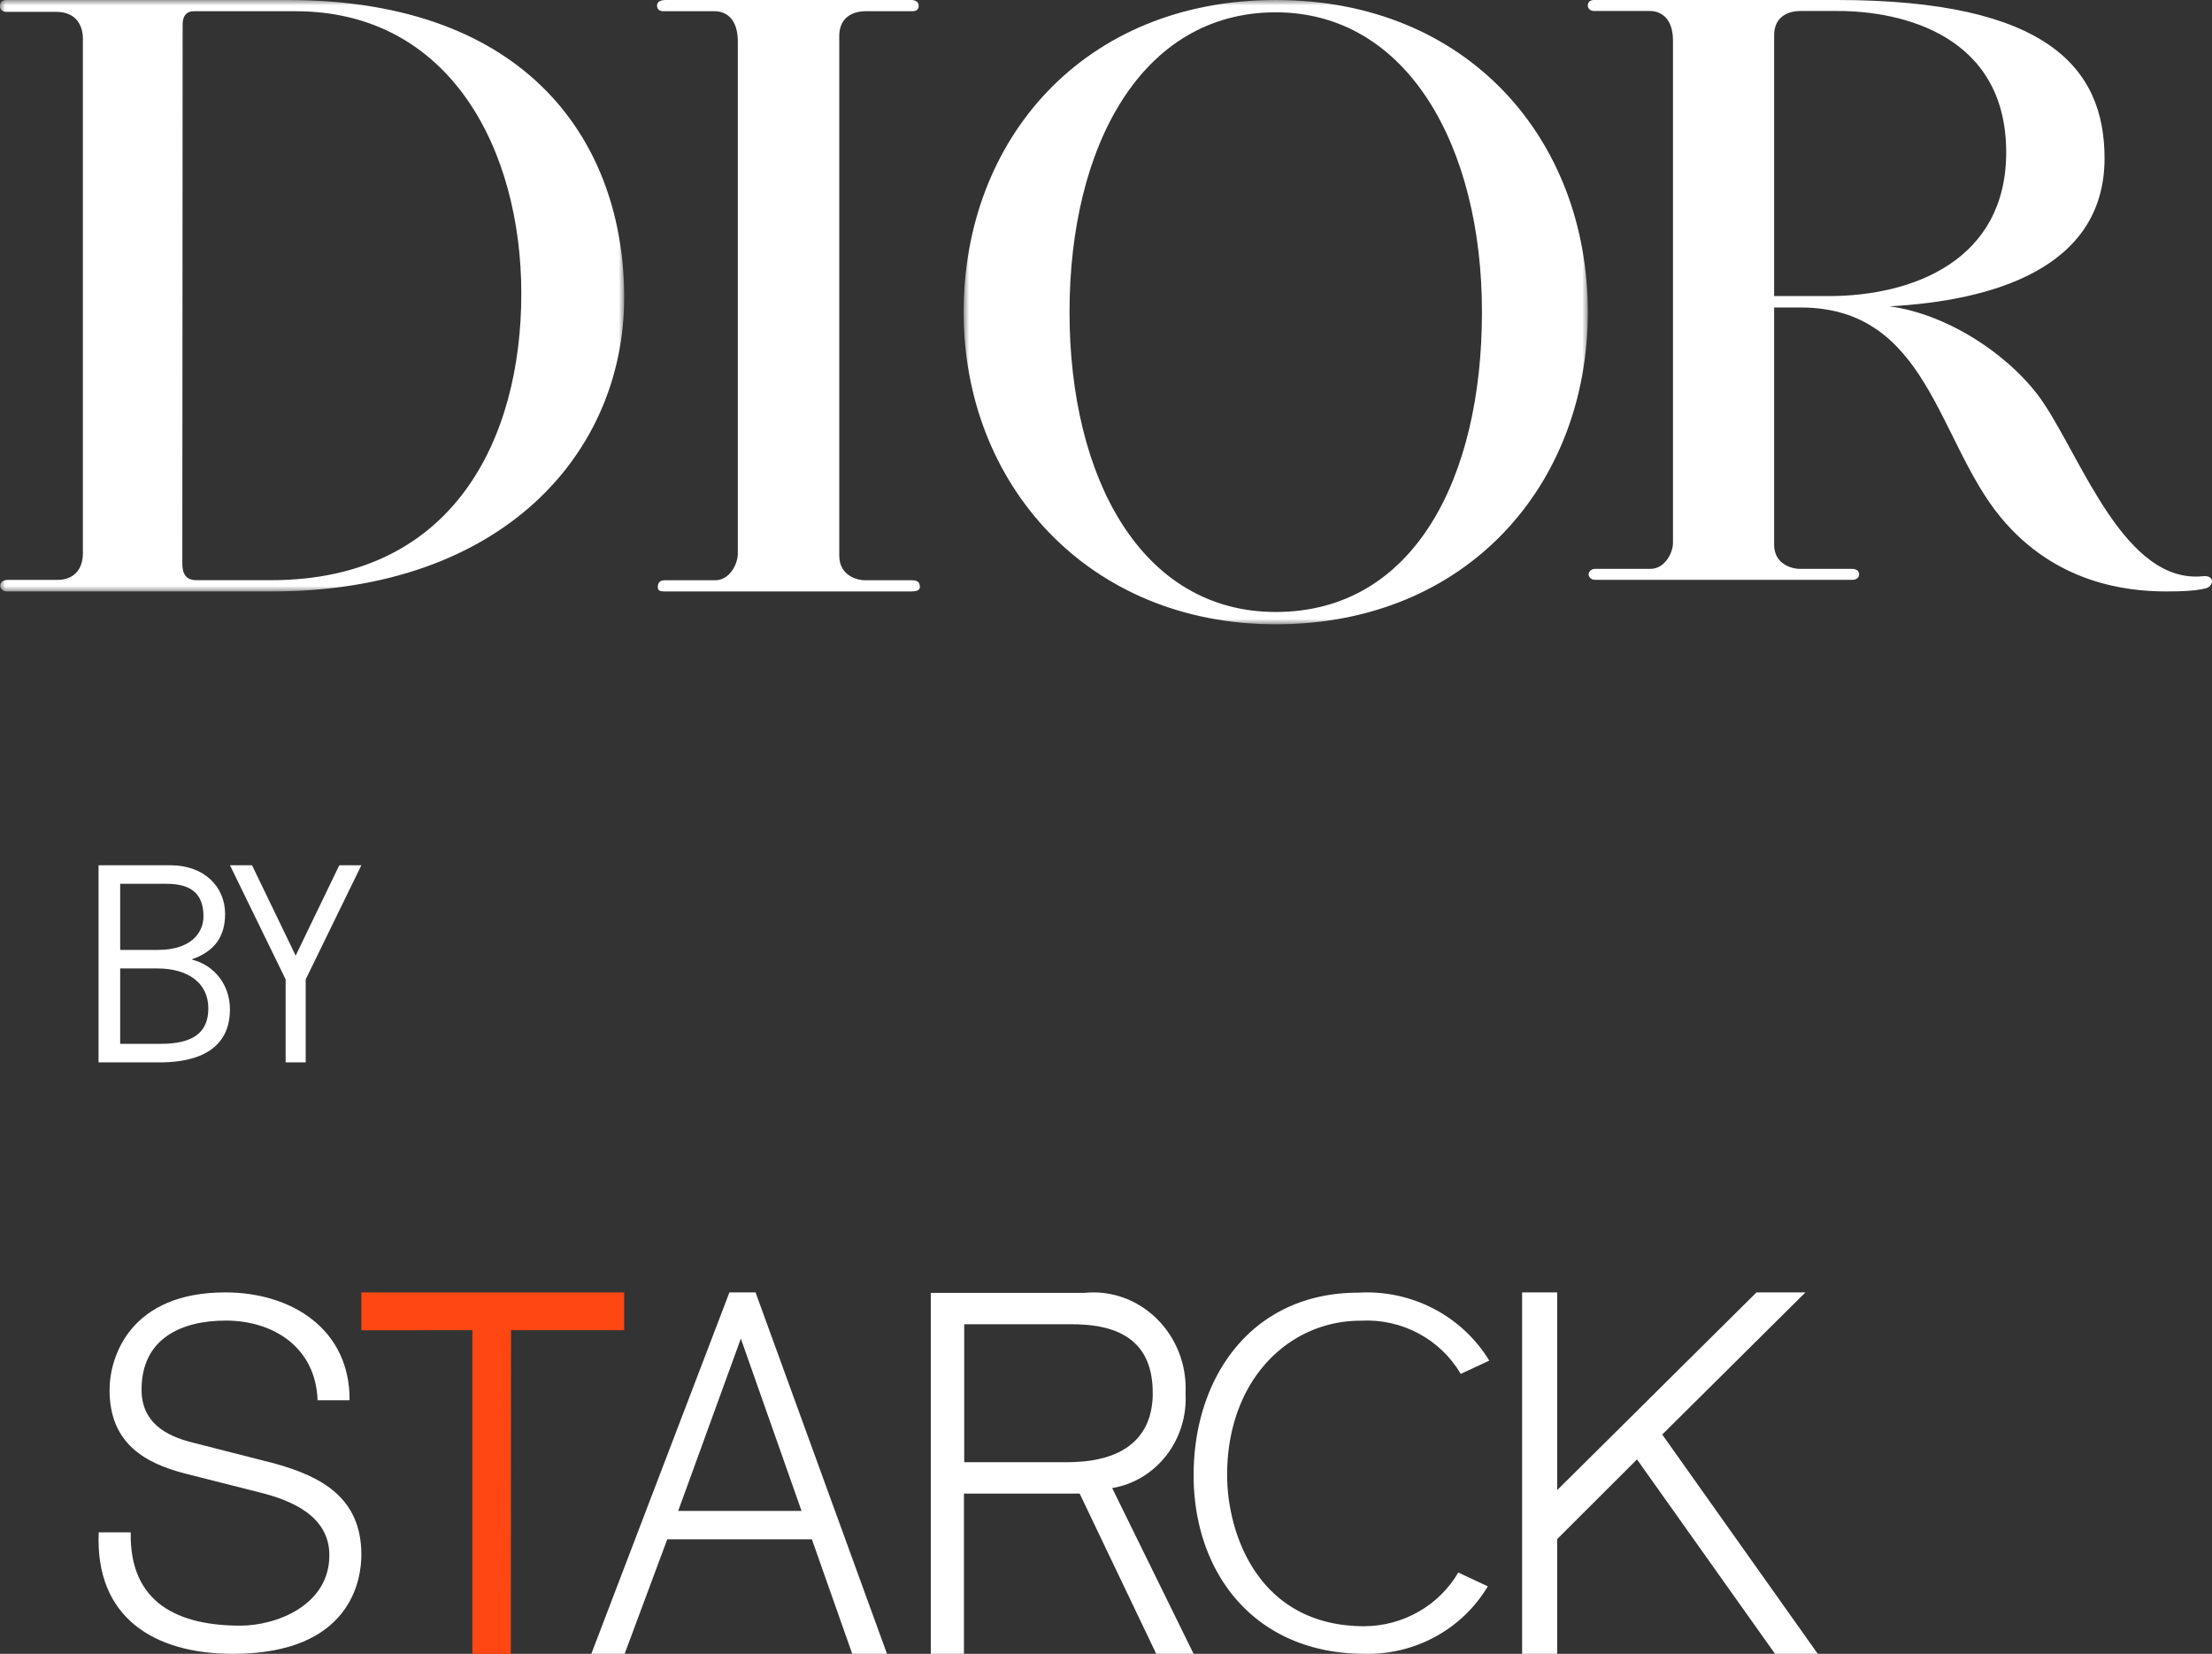 <?xml version="1.0" encoding="UTF-8"?>
<svg width="202px" height="151px" viewBox="0 0 202 151" version="1.1" xmlns="http://www.w3.org/2000/svg" xmlns:xlink="http://www.w3.org/1999/xlink">
    <rect x="0" y="0" width="202" height="151" fill="#333333" stroke="none"/>
    <title>Group 27 Copy 2</title>
    <defs>
        <polygon id="path-1" points="0 0 57 0 57 54 0 54"></polygon>
        <polygon id="path-3" points="0 0 57 0 57 57 0 57"></polygon>
    </defs>
    <g id="Mobile" stroke="none" stroke-width="1" fill="none" fill-rule="evenodd">
        <g id="23_Scenography" transform="translate(-33, -37)">
            <g id="Group-27-Copy-2" transform="translate(33, 37)">
                <g id="Group-3">
                    <mask id="mask-2" fill="white">
                        <use xlink:href="#path-1"></use>
                    </mask>
                    <g id="Clip-2"></g>
                    <path d="M0.616,0 L26.288,0 C48.392,0 57,13.203 57,27.155 C57,41.343 45.907,54 24.84,54 L0.636,54 C0.206,54 0.019,53.718 0.019,53.467 C0.019,53.183 0.282,52.948 0.711,52.948 L5.242,52.948 C6.63,52.948 7.57,52.104 7.57,50.501 L7.57,3.545 C7.57,2.385 6.999,1.084 5.15,1.084 L0.546,1.084 C0.209,1.084 -0,0.827 -0,0.563 C-0,0.299 0.086,0 0.616,0 L0.616,0 Z M16.65,51.445 C16.65,52.613 17.168,52.973 17.938,52.973 L24.752,52.973 C41.533,52.973 47.607,39.907 47.607,26.815 C47.607,13.722 41.146,1.025 26.978,1.025 L17.706,1.025 C16.764,1.025 16.679,1.847 16.679,2.205 L16.65,51.445 Z" id="Fill-1" fill="#FFFFFF" mask="url(#mask-2)"></path>
                </g>
                <path d="M60.793,0 C60.363,0 60,0.143 60,0.508 C60,0.833 60.198,1.024 60.595,1.024 L65.255,1.024 C66.335,1.024 67.378,1.747 67.378,3.785 L67.378,50.545 C67.378,51.505 66.631,52.98 65.308,52.98 L60.66,52.98 C60.138,52.98 60.071,53.392 60.071,53.56 C60.071,53.729 60.041,54 60.647,54 L83.199,54 C83.53,54 84,53.952 84,53.625 C84,53.301 83.915,52.98 83.322,52.98 L78.97,52.98 C78.342,52.98 76.642,52.594 76.642,50.74 L76.642,3.267 C76.642,1.919 77.491,1.024 79.074,1.024 L83.329,1.024 C83.711,1.024 83.896,0.832 83.896,0.522 C83.896,0.254 83.681,0 83.211,0 L60.793,0 Z" id="Fill-4" fill="#FFFFFF"></path>
                <g id="Group-8" transform="translate(88, 0)">
                    <mask id="mask-4" fill="white">
                        <use xlink:href="#path-3"></use>
                    </mask>
                    <g id="Clip-7"></g>
                    <path d="M9.669,28.5 C9.669,13.381 16.215,1.125 28.5,1.125 C40.534,1.125 47.333,13.381 47.333,28.5 C47.333,43.618 41.139,55.875 28.5,55.875 C16.215,55.875 9.669,43.618 9.669,28.5 M28.5,57 C45.974,57 57,44.24 57,28.5 C57,12.76 46.073,-0 28.5,-0 C10.928,-0 0,12.76 0,28.5 C0,44.24 11.381,57 28.5,57" id="Fill-6" fill="#FFFFFF" mask="url(#mask-4)"></path>
                </g>
                <path d="M201.175,52.61 C194.083,53.336 190.176,42.072 186.574,36.731 C183.909,32.78 178.207,28.741 172.564,27.969 C181.796,27.46 192.187,24.585 192.187,14.449 C192.187,6.219 186.962,0 167.733,0 L145.566,0 C145.277,0 145,0.141 145,0.498 C145,0.818 145.27,1.004 145.566,1.004 L150.659,1.004 C151.734,1.004 152.777,1.715 152.777,3.711 L152.777,49.551 C152.777,50.49 152.031,51.939 150.711,51.939 L145.66,51.939 C145.253,51.939 145.072,52.27 145.072,52.437 C145.072,52.603 145.218,52.938 145.645,52.938 L169.169,52.938 C169.495,52.938 169.771,52.771 169.771,52.452 C169.771,52.133 169.56,51.939 169.094,51.939 L164.337,51.939 C163.712,51.939 162.014,51.558 162.014,49.741 L162.014,28.076 L164.444,28.076 C176.076,28.076 176.93,40.269 182.723,47.256 C187.684,53.242 194.147,54 197.81,54 C199.371,54 200.469,53.95 201.433,53.716 C202.163,53.537 202.299,52.495 201.175,52.61 M164.441,1.004 L167.851,1.004 C173.693,1.004 183.206,3.219 183.206,13.913 C183.206,23.711 174.77,27.033 166.994,27.033 L162.014,27.033 L162.014,3.204 C162.014,1.882 162.861,1.004 164.441,1.004" id="Fill-9" fill="#FFFFFF"></path>
                <path d="M10.975,95.305 L14.679,95.305 C17.593,95.305 19.025,94.307 19.025,92.063 C19.025,89.771 17.198,88.424 14.382,88.424 L10.975,88.424 L10.975,95.305 Z M10.975,86.729 L14.432,86.729 C17.419,86.729 18.581,85.183 18.581,83.663 C18.581,81.643 17.494,80.695 15.222,80.695 L10.975,80.695 L10.975,86.729 Z M9,79 L15.567,79 C18.679,79 20.556,80.995 20.556,83.438 C20.556,85.408 19.691,86.828 17.543,87.577 L17.568,87.627 C19.568,88.124 21,89.92 21,92.163 C21,94.856 19.371,97 14.531,97 L9,97 L9,79 Z" id="Fill-11" fill="#FFFFFF"></path>
                <polygon id="Fill-13" fill="#FFFFFF" points="26.084 89.421 21 79 23.015 79 27 87.252 30.985 79 33 79 27.916 89.421 27.916 97 26.084 97"></polygon>
                <path d="M109.489,139.135 C109.461,139.006 109.431,138.877 109.406,138.748 C109.379,138.616 109.353,138.488 109.328,138.356 C109.305,138.225 109.282,138.093 109.259,137.961 C109.24,137.829 109.219,137.696 109.199,137.564 C109.181,137.43 109.164,137.297 109.146,137.162 C109.132,137.028 109.116,136.893 109.102,136.759 C109.09,136.624 109.077,136.487 109.066,136.352 C109.056,136.215 109.047,136.078 109.036,135.942 C109.03,135.804 109.024,135.666 109.017,135.528 C109.013,135.39 109.009,135.251 109.005,135.113 C109.003,134.974 109.002,134.834 109,134.696 C109.002,134.555 109.003,134.414 109.005,134.273 L109.016,133.854 L109.035,133.437 C109.045,133.298 109.054,133.159 109.064,133.021 C109.074,132.884 109.086,132.746 109.098,132.609 C109.112,132.473 109.127,132.336 109.141,132.199 C109.157,132.064 109.175,131.928 109.192,131.792 C109.211,131.658 109.231,131.523 109.249,131.389 C109.272,131.255 109.293,131.122 109.314,130.988 C109.339,130.856 109.365,130.723 109.389,130.591 C109.416,130.459 109.443,130.328 109.469,130.196 C109.5,130.066 109.529,129.937 109.559,129.806 C109.59,129.678 109.623,129.548 109.655,129.42 C109.69,129.292 109.724,129.165 109.759,129.037 C109.796,128.911 109.833,128.785 109.869,128.658 C109.908,128.534 109.948,128.409 109.988,128.285 C110.031,128.161 110.073,128.037 110.115,127.913 C110.16,127.792 110.204,127.67 110.249,127.549 C110.296,127.427 110.341,127.308 110.39,127.188 C110.439,127.068 110.488,126.95 110.538,126.83 C110.59,126.714 110.642,126.596 110.694,126.478 C110.748,126.364 110.804,126.248 110.857,126.132 C110.915,126.019 110.971,125.906 111.028,125.791 C111.088,125.679 111.147,125.568 111.206,125.455 C111.267,125.345 111.329,125.236 111.391,125.125 C111.455,125.017 111.519,124.908 111.583,124.799 C111.649,124.693 111.717,124.587 111.783,124.481 C111.852,124.377 111.921,124.272 111.99,124.168 C112.061,124.066 112.133,123.962 112.202,123.861 C112.277,123.76 112.351,123.659 112.425,123.559 C112.501,123.46 112.577,123.363 112.653,123.264 C112.732,123.168 112.81,123.072 112.889,122.976 C112.969,122.882 113.05,122.789 113.13,122.694 C113.214,122.603 113.297,122.511 113.381,122.419 C113.466,122.331 113.551,122.241 113.637,122.151 C113.724,122.064 113.812,121.978 113.9,121.89 C113.99,121.805 114.081,121.721 114.171,121.636 C114.262,121.555 114.356,121.472 114.448,121.39 C114.543,121.311 114.638,121.231 114.733,121.151 C114.829,121.074 114.927,120.996 115.024,120.919 C115.124,120.845 115.223,120.771 115.322,120.696 C115.424,120.624 115.524,120.552 115.628,120.48 C115.731,120.411 115.836,120.341 115.939,120.273 C116.046,120.206 116.152,120.14 116.259,120.073 C116.367,120.009 116.474,119.946 116.583,119.882 C116.695,119.822 116.806,119.76 116.916,119.699 C117.029,119.642 117.142,119.583 117.255,119.525 C117.371,119.47 117.486,119.415 117.601,119.359 C117.719,119.309 117.836,119.256 117.954,119.203 C118.074,119.155 118.193,119.105 118.312,119.056 C118.435,119.01 118.556,118.964 118.679,118.918 C118.802,118.875 118.927,118.832 119.05,118.79 C119.177,118.75 119.304,118.71 119.43,118.671 C119.558,118.634 119.688,118.597 119.816,118.56 C119.947,118.528 120.077,118.493 120.208,118.461 C120.341,118.43 120.473,118.4 120.607,118.37 C120.742,118.344 120.877,118.317 121.013,118.29 C121.148,118.267 121.287,118.243 121.423,118.221 C121.563,118.201 121.702,118.181 121.843,118.161 C121.983,118.145 122.125,118.128 122.267,118.112 C122.411,118.1 122.554,118.086 122.698,118.073 C122.844,118.064 122.99,118.055 123.135,118.046 C123.283,118.041 123.432,118.035 123.579,118.03 C123.729,118.028 123.878,118.026 124.029,118.024 C128.887,117.732 133.505,120.125 136,124.228 C135.132,124.633 134.263,125.038 133.394,125.442 C131.527,122.253 127.989,120.373 124.251,120.583 C124.148,120.585 124.045,120.586 123.943,120.587 C123.841,120.591 123.739,120.595 123.637,120.599 C123.535,120.605 123.434,120.612 123.332,120.619 C123.231,120.628 123.13,120.637 123.029,120.647 C122.928,120.659 122.829,120.67 122.728,120.682 C122.628,120.696 122.528,120.711 122.429,120.724 C122.33,120.742 122.231,120.758 122.132,120.775 C122.035,120.795 121.936,120.814 121.837,120.833 C121.739,120.856 121.642,120.877 121.544,120.899 C121.449,120.924 121.352,120.948 121.255,120.972 C121.159,120.999 121.063,121.026 120.967,121.053 C120.871,121.082 120.777,121.111 120.682,121.141 C120.587,121.173 120.494,121.205 120.399,121.236 C120.307,121.272 120.213,121.304 120.119,121.339 C120.028,121.376 119.935,121.413 119.842,121.449 L119.57,121.566 C119.48,121.607 119.389,121.649 119.299,121.691 L119.031,121.822 C118.944,121.869 118.855,121.914 118.768,121.961 C118.681,122.01 118.594,122.057 118.507,122.106 C118.422,122.157 118.335,122.208 118.25,122.259 C118.166,122.311 118.081,122.365 117.997,122.418 C117.913,122.473 117.831,122.528 117.748,122.584 C117.664,122.641 117.583,122.699 117.502,122.757 C117.421,122.817 117.34,122.877 117.26,122.937 C117.181,122.999 117.101,123.061 117.022,123.123 C116.944,123.187 116.867,123.252 116.789,123.316 C116.712,123.383 116.635,123.449 116.558,123.516 C116.485,123.584 116.41,123.653 116.335,123.722 C116.261,123.792 116.188,123.863 116.114,123.935 C116.041,124.008 115.97,124.081 115.899,124.154 C115.828,124.229 115.758,124.305 115.687,124.38 C115.618,124.457 115.55,124.534 115.482,124.611 C115.414,124.691 115.347,124.77 115.28,124.85 C115.215,124.933 115.149,125.013 115.085,125.095 C115.02,125.178 114.956,125.262 114.892,125.345 C114.831,125.431 114.769,125.517 114.707,125.602 C114.647,125.69 114.587,125.778 114.526,125.866 C114.468,125.955 114.409,126.045 114.351,126.133 C114.295,126.226 114.238,126.318 114.18,126.409 C114.127,126.503 114.073,126.597 114.018,126.69 C113.966,126.786 113.913,126.882 113.86,126.977 C113.809,127.075 113.759,127.173 113.707,127.27 C113.66,127.369 113.61,127.469 113.562,127.568 C113.516,127.67 113.468,127.772 113.422,127.873 C113.378,127.977 113.333,128.079 113.289,128.183 C113.246,128.288 113.203,128.393 113.161,128.499 C113.12,128.606 113.08,128.713 113.04,128.82 C113.002,128.929 112.963,129.038 112.925,129.147 C112.889,129.258 112.853,129.368 112.816,129.48 C112.783,129.592 112.749,129.705 112.715,129.817 C112.684,129.931 112.653,130.046 112.621,130.161 C112.592,130.277 112.563,130.393 112.533,130.509 C112.507,130.626 112.479,130.745 112.453,130.863 C112.429,130.983 112.404,131.102 112.38,131.223 C112.358,131.344 112.336,131.465 112.314,131.586 C112.294,131.71 112.275,131.833 112.255,131.956 C112.238,132.081 112.221,132.206 112.204,132.331 C112.19,132.457 112.175,132.585 112.16,132.71 C112.148,132.839 112.136,132.967 112.124,133.096 C112.115,133.226 112.106,133.355 112.096,133.485 C112.09,133.617 112.082,133.748 112.077,133.88 C112.072,134.012 112.068,134.146 112.064,134.279 C112.063,134.414 112.061,134.55 112.06,134.683 C112.063,134.851 112.065,135.018 112.069,135.185 C112.077,135.358 112.084,135.531 112.094,135.703 C112.108,135.881 112.121,136.059 112.136,136.236 C112.157,136.419 112.178,136.601 112.199,136.783 C112.226,136.969 112.253,137.154 112.28,137.341 C112.313,137.529 112.347,137.717 112.381,137.906 C112.422,138.096 112.463,138.287 112.504,138.477 C112.551,138.67 112.598,138.861 112.647,139.053 C112.675,139.15 112.701,139.246 112.728,139.342 C112.756,139.439 112.785,139.535 112.814,139.631 C112.845,139.728 112.874,139.825 112.906,139.921 C112.939,140.017 112.971,140.113 113.004,140.209 C113.039,140.305 113.072,140.401 113.107,140.497 C113.144,140.593 113.181,140.688 113.217,140.785 C113.256,140.88 113.294,140.975 113.333,141.07 L113.456,141.356 C113.498,141.449 113.541,141.544 113.584,141.638 C113.629,141.732 113.674,141.826 113.72,141.919 C113.767,142.011 113.814,142.105 113.861,142.198 C113.911,142.289 113.96,142.383 114.01,142.475 C114.061,142.566 114.113,142.657 114.165,142.748 C114.218,142.838 114.273,142.929 114.328,143.018 C114.384,143.108 114.44,143.196 114.496,143.286 C114.555,143.374 114.614,143.461 114.672,143.549 C114.733,143.636 114.794,143.723 114.855,143.81 C114.919,143.894 114.982,143.98 115.046,144.065 C115.112,144.149 115.178,144.233 115.243,144.318 C115.312,144.399 115.38,144.481 115.448,144.563 C115.52,144.644 115.591,144.725 115.661,144.805 C115.735,144.884 115.808,144.962 115.882,145.042 C115.958,145.119 116.034,145.196 116.11,145.272 C116.188,145.348 116.267,145.423 116.347,145.497 C116.428,145.571 116.508,145.644 116.59,145.717 C116.674,145.789 116.756,145.859 116.842,145.931 C116.928,146 117.015,146.069 117.102,146.137 C117.19,146.204 117.281,146.27 117.371,146.337 C117.463,146.401 117.555,146.465 117.646,146.53 C117.741,146.591 117.837,146.652 117.931,146.714 C118.029,146.774 118.128,146.833 118.225,146.892 C118.325,146.949 118.426,147.005 118.527,147.062 C118.63,147.116 118.733,147.169 118.837,147.223 C118.945,147.273 119.05,147.325 119.158,147.376 C119.267,147.424 119.376,147.473 119.485,147.521 C119.598,147.565 119.71,147.611 119.823,147.656 C119.938,147.698 120.054,147.739 120.169,147.781 C120.288,147.821 120.406,147.859 120.524,147.897 C120.647,147.934 120.768,147.969 120.889,148.005 C121.014,148.037 121.139,148.07 121.263,148.102 C121.392,148.131 121.52,148.159 121.647,148.189 C121.778,148.213 121.91,148.238 122.04,148.264 C122.174,148.285 122.309,148.307 122.443,148.329 C122.581,148.346 122.718,148.364 122.856,148.382 C122.997,148.396 123.137,148.41 123.278,148.424 C123.423,148.433 123.567,148.444 123.71,148.454 C123.858,148.461 124.005,148.467 124.153,148.473 C124.305,148.475 124.455,148.477 124.606,148.48 C128.145,148.455 131.406,146.59 133.172,143.577 C134.07,143.997 134.968,144.417 135.866,144.836 C133.536,148.753 129.221,151.112 124.606,150.996 C124.45,150.994 124.294,150.992 124.139,150.99 C123.986,150.985 123.832,150.98 123.678,150.974 C123.528,150.965 123.376,150.956 123.225,150.948 C123.076,150.935 122.926,150.923 122.778,150.911 C122.631,150.896 122.485,150.879 122.337,150.864 C122.193,150.845 122.049,150.826 121.904,150.806 C121.761,150.784 121.62,150.762 121.477,150.739 C121.337,150.714 121.197,150.687 121.056,150.662 C120.919,150.633 120.781,150.604 120.643,150.575 C120.507,150.542 120.371,150.511 120.235,150.478 C120.103,150.444 119.969,150.408 119.836,150.372 C119.705,150.334 119.574,150.296 119.442,150.257 C119.314,150.216 119.184,150.174 119.055,150.133 C118.929,150.088 118.802,150.043 118.676,149.999 C118.552,149.952 118.428,149.904 118.303,149.857 C118.18,149.807 118.059,149.756 117.938,149.706 C117.818,149.652 117.699,149.599 117.578,149.545 C117.461,149.489 117.344,149.433 117.226,149.377 C117.111,149.318 116.997,149.26 116.881,149.201 C116.769,149.139 116.657,149.077 116.544,149.015 C116.433,148.951 116.323,148.886 116.213,148.822 C116.105,148.755 115.996,148.688 115.888,148.621 C115.783,148.551 115.677,148.482 115.572,148.412 C115.468,148.34 115.366,148.267 115.262,148.194 C115.161,148.12 115.06,148.045 114.959,147.97 C114.861,147.893 114.763,147.815 114.665,147.739 C114.568,147.658 114.471,147.578 114.376,147.499 C114.282,147.416 114.188,147.334 114.094,147.252 C114.004,147.168 113.913,147.083 113.821,146.998 C113.733,146.912 113.644,146.825 113.554,146.738 C113.467,146.649 113.382,146.561 113.295,146.471 C113.212,146.38 113.128,146.288 113.043,146.198 C112.962,146.103 112.88,146.01 112.797,145.916 C112.719,145.821 112.64,145.725 112.56,145.629 C112.485,145.531 112.409,145.434 112.331,145.337 C112.258,145.237 112.183,145.137 112.11,145.037 C112.038,144.935 111.965,144.834 111.895,144.732 C111.826,144.627 111.755,144.525 111.686,144.42 C111.62,144.315 111.554,144.209 111.487,144.103 C111.423,143.996 111.358,143.888 111.294,143.78 C111.233,143.671 111.17,143.562 111.11,143.452 C111.051,143.341 110.992,143.231 110.932,143.119 C110.876,143.006 110.818,142.892 110.763,142.78 C110.708,142.665 110.655,142.551 110.6,142.437 C110.549,142.32 110.498,142.205 110.446,142.087 C110.397,141.969 110.348,141.852 110.299,141.734 C110.253,141.615 110.206,141.495 110.16,141.376 C110.116,141.255 110.072,141.134 110.028,141.013 C109.987,140.891 109.946,140.768 109.904,140.646 C109.865,140.521 109.827,140.397 109.788,140.274 C109.754,140.148 109.718,140.023 109.682,139.898 C109.648,139.771 109.615,139.644 109.581,139.519 C109.55,139.391 109.521,139.263 109.489,139.135" id="Fill-15" fill="#FFFFFF"></path>
                <polygon id="Fill-17" fill="#FFFFFF" points="139 151 139 118 142.2 118 142.2 136.052 160.402 118 164.872 118 151.795 130.977 166 151 162.096 151 149.49 133.249 142.2 140.525 142.2 151"></polygon>
                <path d="M101.362,132.93 L101.166,132.992 L100.964,133.059 L100.757,133.115 L100.538,133.17 L100.319,133.22 L100.087,133.269 L99.857,133.312 L99.615,133.349 L99.365,133.387 L99.11,133.417 L98.849,133.441 L98.582,133.46 L98.026,133.491 L97.439,133.503 L88.052,133.503 L88.052,120.91 L97.926,120.91 L98.422,120.916 L98.897,120.941 L99.353,120.972 L99.785,121.021 L99.999,121.052 L100.206,121.083 L100.408,121.12 L100.603,121.163 L100.793,121.206 L100.982,121.249 L101.166,121.298 L101.344,121.354 L101.516,121.409 L101.688,121.465 L101.853,121.527 L102.013,121.595 L102.174,121.662 L102.47,121.81 L102.618,121.89 L102.755,121.971 L102.89,122.051 L103.021,122.137 L103.146,122.229 L103.27,122.323 L103.389,122.415 L103.507,122.514 L103.72,122.723 L103.826,122.828 L103.927,122.939 L104.022,123.05 L104.112,123.161 L104.2,123.278 L104.284,123.402 L104.366,123.525 L104.443,123.649 L104.586,123.907 L104.651,124.043 L104.71,124.179 L104.769,124.314 L104.829,124.456 L104.876,124.598 L104.929,124.746 L105.012,125.043 L105.054,125.196 L105.089,125.35 L105.119,125.511 L105.149,125.671 L105.172,125.832 L105.196,125.998 L105.214,126.165 L105.232,126.331 L105.243,126.504 L105.255,126.676 L105.261,126.849 L105.267,127.207 L105.267,127.478 L105.25,127.756 L105.243,127.898 L105.226,128.033 L105.214,128.175 L105.196,128.31 L105.172,128.452 L105.149,128.595 L105.124,128.73 L105.095,128.872 L105.059,129.007 L105.024,129.143 L104.99,129.285 L104.947,129.421 L104.899,129.556 L104.852,129.692 L104.798,129.828 L104.746,129.957 L104.681,130.093 L104.621,130.223 L104.55,130.352 L104.48,130.481 L104.403,130.605 L104.325,130.734 L104.242,130.858 L104.153,130.974 L104.058,131.098 L103.963,131.216 L103.862,131.332 L103.643,131.562 L103.531,131.671 L103.406,131.776 L103.282,131.881 L103.151,131.986 L103.015,132.085 L102.879,132.184 L102.73,132.276 L102.422,132.461 L102.262,132.548 L101.918,132.707 L101.741,132.782 L101.558,132.855 L101.362,132.93 Z M101.563,135.865 C105.605,135.193 108.497,131.456 108.265,127.207 C108.515,121.854 104.135,117.518 99.015,118.043 L85,118.043 L85,151 L88.028,151 L88.028,136.371 L98.595,136.371 C100.923,141.249 103.258,146.122 105.587,151 L109,151 C106.523,145.955 104.04,140.91 101.563,135.865 L101.563,135.865 Z" id="Fill-19" fill="#FFFFFF"></path>
                <path d="M61.931,137.952 L67.654,122.218 L73.197,137.952 L61.931,137.952 Z M68.997,118 L66.611,118 L54,151 L57.042,151 L60.934,140.546 L74.142,140.546 L77.826,151 L81,151 L68.997,118 Z" id="Fill-21" fill="#FFFFFF"></path>
                <path d="M11.938,139.91 C11.81,146.432 16.365,148.427 21.953,148.427 C25.177,148.427 30.077,146.609 30.077,141.996 C30.077,138.403 26.594,136.983 23.758,136.274 L16.924,134.545 C13.315,133.614 10.005,131.84 10.005,126.916 C10.005,123.811 11.938,118 20.577,118 C26.639,118 31.968,121.37 31.924,127.847 L29.002,127.847 C28.831,123.012 24.961,120.573 20.62,120.573 C16.624,120.573 12.927,122.169 12.927,126.871 C12.927,129.843 15.078,131.086 17.569,131.705 L25.048,133.614 C29.388,134.81 33,136.762 33,141.951 C33,144.126 32.14,151 21.266,151 C14.001,151 8.672,147.629 9.016,139.91 L11.938,139.91 Z" id="Fill-23" fill="#FFFFFF"></path>
                <polygon id="Fill-25" fill="#FF4713" points="33 118.002 57 118 57 121.455 46.67 121.455 46.648 151 43.133 151 43.133 121.455 33 121.457"></polygon>
            </g>
        </g>
    </g>
</svg>